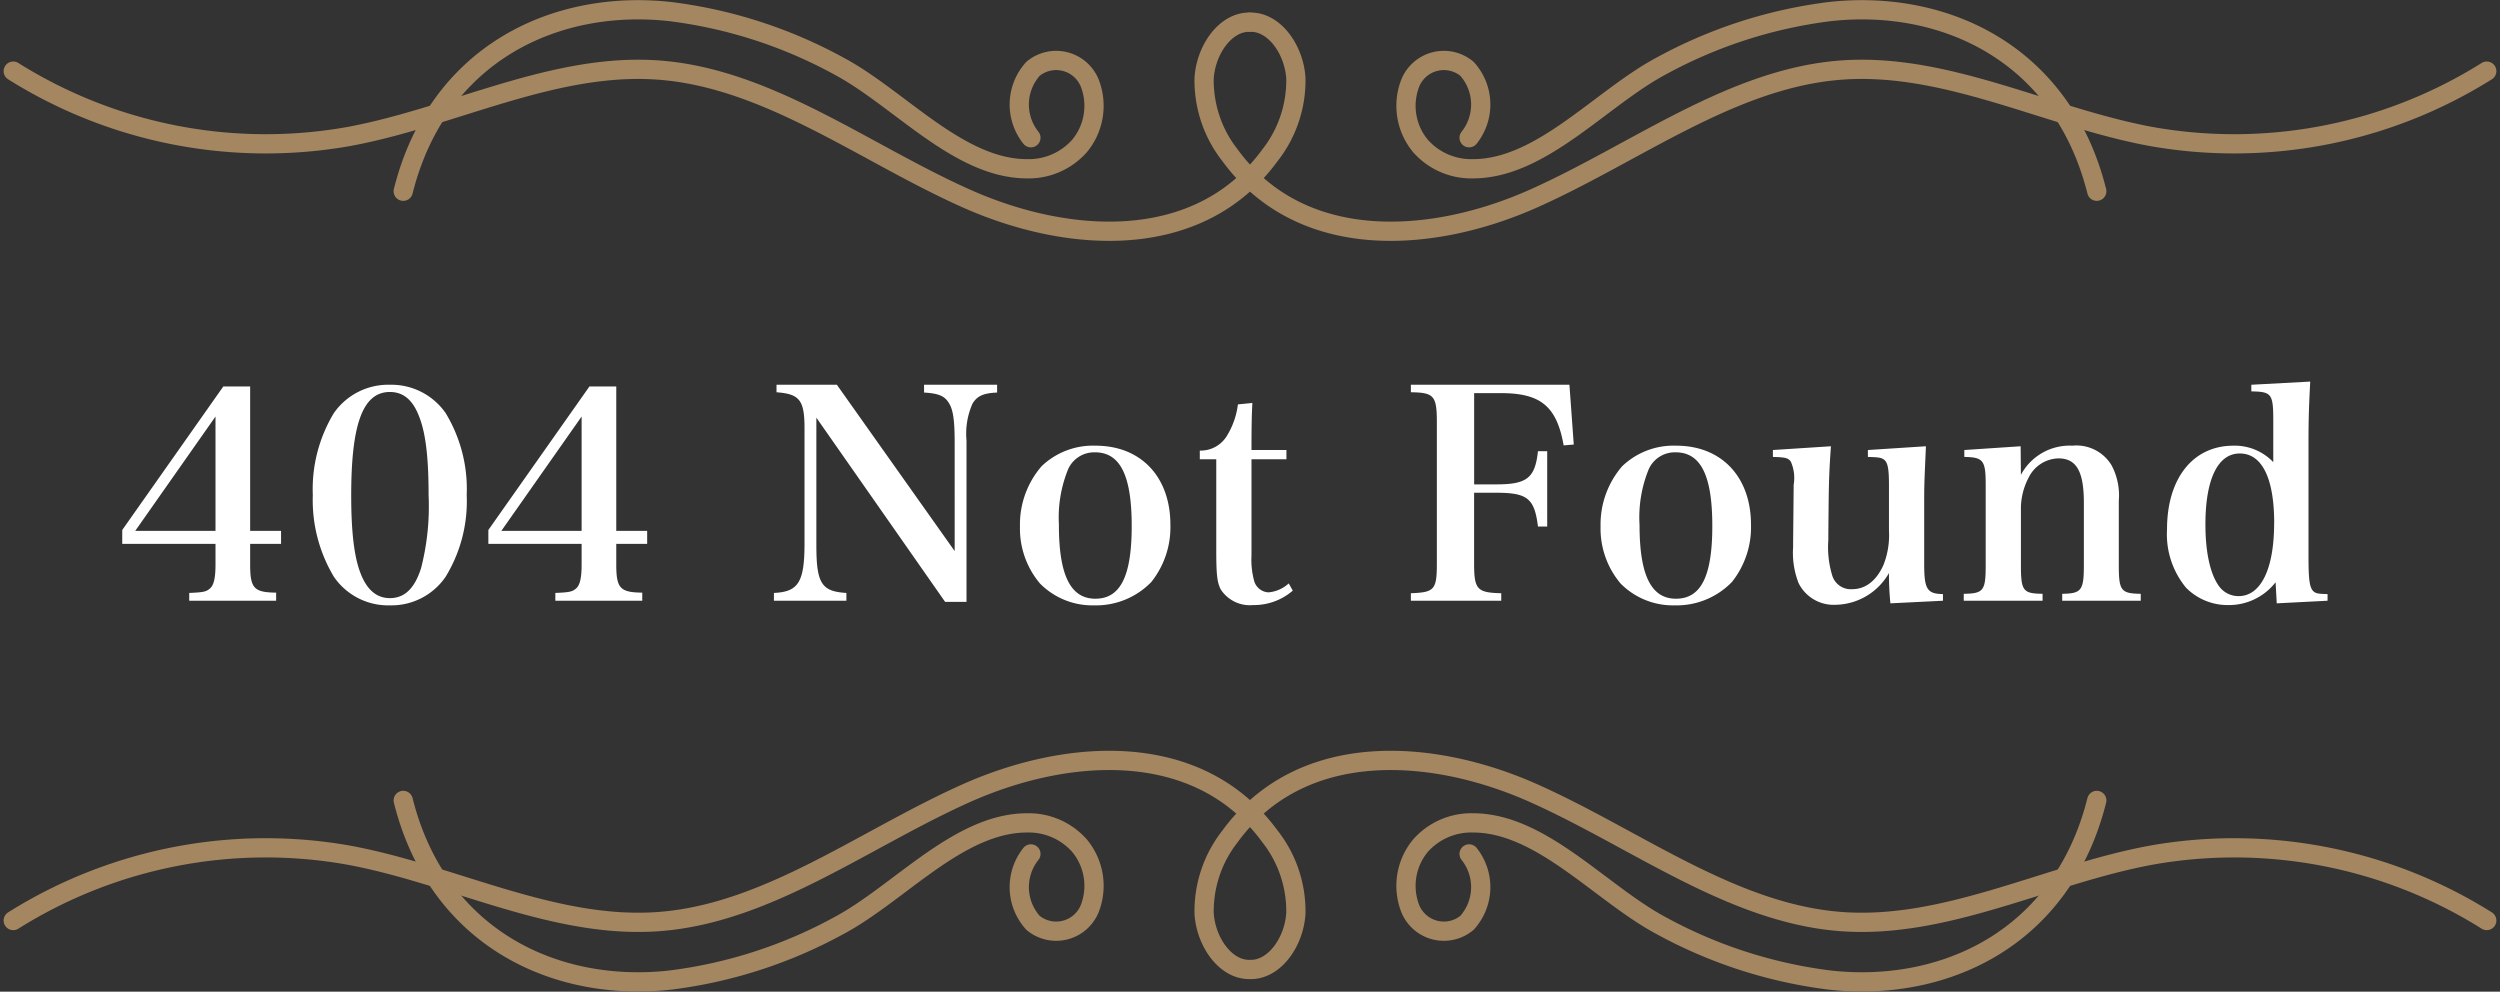 <svg xmlns="http://www.w3.org/2000/svg" width="259.753" height="103.033" viewBox="0 0 259.753 103.033"><rect x="0" y="0" width="259.753" height="103.033" fill="#333333" stroke="none"/><g transform="translate(-555.624 -218.983)"><g transform="translate(-208.5 -490.605)"><g transform="translate(765.5 710.605)"><g transform="translate(0 1.283)"><path d="M765.5,716.79a49.343,49.343,0,0,0,34.817,6.8c10.877-2,21.393-7.765,32.376-6.9,11.274.883,21.226,8.589,31.8,13.318s24.165,5.66,31.574-4.465a12.593,12.593,0,0,0,2.7-8.017c-.184-2.947-2.2-5.834-4.687-5.823" transform="translate(-765.5 -711.699)" fill="none" stroke="#a48661" stroke-linecap="round" stroke-linejoin="round" stroke-width="2"/><path d="M1023.914,716.79a49.344,49.344,0,0,1-34.817,6.8c-10.877-2-21.393-7.765-32.376-6.9-11.274.883-21.226,8.589-31.8,13.318s-24.166,5.66-31.574-4.465a12.594,12.594,0,0,1-2.7-8.017c.185-2.947,2.2-5.834,4.688-5.823" transform="translate(-766.914 -711.699)" fill="none" stroke="#a48661" stroke-linecap="round" stroke-linejoin="round" stroke-width="2"/></g><g transform="translate(40.52)"><path d="M806.473,729.457c3.628-14.464,16.022-20,27.8-18.659a49.141,49.141,0,0,1,17.5,5.672c6.243,3.341,12.414,10.646,19.5,10.653a7.045,7.045,0,0,0,5.475-2.377,6.532,6.532,0,0,0,1.063-6.509,3.766,3.766,0,0,0-5.9-1.5,5.531,5.531,0,0,0-.223,7.162" transform="translate(-806.473 -710.605)" fill="none" stroke="#a48661" stroke-linecap="round" stroke-linejoin="round" stroke-width="2"/><path d="M983.673,729.457c-3.628-14.464-16.022-20-27.8-18.659a49.152,49.152,0,0,0-17.5,5.672c-6.242,3.341-12.413,10.646-19.5,10.653a7.048,7.048,0,0,1-5.475-2.377,6.534,6.534,0,0,1-1.062-6.509,3.766,3.766,0,0,1,5.9-1.5,5.531,5.531,0,0,1,.223,7.162" transform="translate(-807.712 -710.605)" fill="none" stroke="#a48661" stroke-linecap="round" stroke-linejoin="round" stroke-width="2"/></g></g><g transform="translate(765.5 788.6)"><path d="M765.5,777.719a49.332,49.332,0,0,1,34.817-6.8c10.877,2,21.393,7.763,32.376,6.9,11.274-.885,21.226-8.59,31.8-13.318s24.165-5.661,31.574,4.465a12.591,12.591,0,0,1,2.7,8.017c-.184,2.947-2.2,5.833-4.687,5.822" transform="translate(-765.5 -761.087)" fill="none" stroke="#a48661" stroke-linecap="round" stroke-linejoin="round" stroke-width="2"/><path d="M1023.914,777.719a49.332,49.332,0,0,0-34.817-6.8c-10.877,2-21.393,7.763-32.376,6.9-11.274-.885-21.226-8.59-31.8-13.318s-24.166-5.661-31.574,4.465a12.591,12.591,0,0,0-2.7,8.017c.185,2.947,2.2,5.833,4.688,5.822" transform="translate(-766.914 -761.087)" fill="none" stroke="#a48661" stroke-linecap="round" stroke-linejoin="round" stroke-width="2"/><g transform="translate(40.52 4.154)"><path d="M806.473,764.628c3.628,14.463,16.022,20,27.8,18.658a49.118,49.118,0,0,0,17.5-5.672c6.243-3.341,12.414-10.646,19.5-10.653a7.046,7.046,0,0,1,5.475,2.377,6.532,6.532,0,0,1,1.063,6.509,3.766,3.766,0,0,1-5.9,1.5,5.531,5.531,0,0,1-.223-7.162" transform="translate(-806.473 -764.628)" fill="none" stroke="#a48661" stroke-linecap="round" stroke-linejoin="round" stroke-width="2"/><path d="M983.673,764.628c-3.628,14.463-16.022,20-27.8,18.658a49.129,49.129,0,0,1-17.5-5.672c-6.242-3.341-12.413-10.646-19.5-10.653a7.048,7.048,0,0,0-5.475,2.377,6.534,6.534,0,0,0-1.062,6.509,3.766,3.766,0,0,0,5.9,1.5,5.531,5.531,0,0,0,.223-7.162" transform="translate(-807.712 -764.628)" fill="none" stroke="#a48661" stroke-linecap="round" stroke-linejoin="round" stroke-width="2"/></g></g></g><path d="M-101.385-6.51h3.21V-7.86h-3.21v-15h-2.79l-10.5,14.91v1.44h9.69v2.13c0,1.44-.18,2.22-.63,2.55-.36.3-.69.36-2.1.42V-.6h9.03v-.84c-2.31-.03-2.7-.45-2.7-2.94Zm-3.6-1.35h-8.34l8.34-11.88Zm10.11-3.72a15.487,15.487,0,0,0,2.19,8.49,6.837,6.837,0,0,0,5.82,2.97,6.821,6.821,0,0,0,5.79-2.97,15.031,15.031,0,0,0,2.19-8.49,15.2,15.2,0,0,0-2.19-8.52,6.869,6.869,0,0,0-5.79-2.94,6.885,6.885,0,0,0-5.82,2.94A15.273,15.273,0,0,0-94.875-11.58Zm3.99,0c0-7.44,1.23-10.71,4.02-10.71,1.41,0,2.4.84,3.06,2.61.66,1.71.96,4.2.96,8.1a25.86,25.86,0,0,1-.78,7.59c-.66,2.1-1.71,3.12-3.24,3.12q-2.07,0-3.06-2.61C-90.585-5.19-90.885-7.77-90.885-11.58Zm27.54,5.07h3.21V-7.86h-3.21v-15h-2.79l-10.5,14.91v1.44h9.69v2.13c0,1.44-.18,2.22-.63,2.55-.36.3-.69.36-2.1.42V-.6h9.03v-.84c-2.31-.03-2.7-.45-2.7-2.94Zm-3.6-1.35h-8.34l8.34-11.88Zm24.39-11.76L-29.175-.48h2.22V-17.25a7.675,7.675,0,0,1,.63-3.84c.48-.78,1.11-1.08,2.55-1.14v-.81h-7.59v.81c1.53.09,2.16.36,2.61,1.14.42.69.57,1.8.57,4.05V-5.76l-12.24-17.28h-6.27v.78c2.4.18,2.91.81,2.91,3.75V-6.6c0,4.08-.63,5.07-3.18,5.19V-.6h7.53v-.81c-2.58-.15-3.12-.99-3.12-4.95ZM-21.4-8.31a8.851,8.851,0,0,0,2.07,5.91,7.65,7.65,0,0,0,5.64,2.28,7.991,7.991,0,0,0,5.94-2.43,9.13,9.13,0,0,0,1.98-5.94c0-4.98-3.06-8.22-7.77-8.22a7.72,7.72,0,0,0-5.61,2.13A9.247,9.247,0,0,0-21.4-8.31Zm4.05-.15a13.253,13.253,0,0,1,.96-5.82,2.972,2.972,0,0,1,2.79-1.74c2.61,0,3.81,2.4,3.81,7.65,0,5.22-1.17,7.56-3.78,7.56C-16.155-.81-17.355-3.27-17.355-8.46ZM2.655-15.3h3.63v-.96H2.655c0-2.73.03-3.66.09-4.89l-1.5.15a8.143,8.143,0,0,1-1.11,3.21,3.188,3.188,0,0,1-2.85,1.59v.9h1.71v9.36c0,2.67.09,3.39.45,4.14A3.612,3.612,0,0,0,2.835-.15a6.157,6.157,0,0,0,4.11-1.5l-.42-.75a3.566,3.566,0,0,1-2.1.93,1.626,1.626,0,0,1-1.47-1.11,8.281,8.281,0,0,1-.3-2.7Zm23.13,3.48H28.1c3.24,0,3.96.6,4.32,3.51h.96v-7.83h-.96c-.3,2.79-1.14,3.45-4.32,3.45h-2.31v-9.48h2.79c4.14,0,5.79,1.38,6.51,5.43l1.05-.09-.45-6.21H19.215v.78c2.4.03,2.7.36,2.7,3.12V-4.5c0,2.76-.24,3.03-2.7,3.12V-.6h9.39v-.78c-2.52-.06-2.82-.39-2.82-3.12Zm13.14,3.51a8.851,8.851,0,0,0,2.07,5.91,7.65,7.65,0,0,0,5.64,2.28,7.991,7.991,0,0,0,5.94-2.43,9.13,9.13,0,0,0,1.98-5.94c0-4.98-3.06-8.22-7.77-8.22a7.72,7.72,0,0,0-5.61,2.13A9.247,9.247,0,0,0,38.925-8.31Zm4.05-.15a13.253,13.253,0,0,1,.96-5.82,2.972,2.972,0,0,1,2.79-1.74c2.61,0,3.81,2.4,3.81,7.65,0,5.22-1.17,7.56-3.78,7.56C44.175-.81,42.975-3.27,42.975-8.46ZM74.5-.6v-.69c-1.65-.03-1.95-.51-1.95-3.12v-6.24c0-1.89,0-1.89.18-6l-6.03.39v.72c1.26.03,1.44.09,1.74.33.33.33.45.93.45,2.58v4.74a8.461,8.461,0,0,1-.57,3.57c-.72,1.62-1.86,2.52-3.24,2.52a2.019,2.019,0,0,1-2.1-1.47,10.213,10.213,0,0,1-.39-3.66V-7.5l.03-3.18c.03-2.67.09-3.81.24-5.97l-6.03.39v.72c1.35.03,1.59.12,1.86.48a4.188,4.188,0,0,1,.33,2.19c0,.09-.03.15-.03.24l-.06,6.06v.42a8.628,8.628,0,0,0,.57,3.72,4.068,4.068,0,0,0,3.87,2.25,6.5,6.5,0,0,0,5.52-3.3,29.472,29.472,0,0,0,.15,3.15Zm8.07-16.05-5.85.39v.72c1.98.03,2.22.36,2.22,2.91v8.31c0,2.67-.21,2.97-2.28,3V-.6h8.19v-.72c-2.04-.03-2.25-.3-2.25-3v-6a6.968,6.968,0,0,1,.81-3.09,3.545,3.545,0,0,1,3.09-1.98c1.86,0,2.64,1.35,2.64,4.59v6.48c0,2.64-.24,2.97-2.25,3V-.6h8.16v-.72c-2.07-.03-2.28-.33-2.28-3v-6.66a6.652,6.652,0,0,0-.75-3.69,4.259,4.259,0,0,0-4.08-2.04,5.737,5.737,0,0,0-5.34,3.03Zm23.97-6.39v.69c2.1.03,2.28.24,2.28,3.03V-15a5.526,5.526,0,0,0-4.14-1.71c-4.2,0-6.9,3.39-6.9,8.7a8.713,8.713,0,0,0,1.98,6.06,6.067,6.067,0,0,0,4.38,1.8,6.135,6.135,0,0,0,4.92-2.37l.12,2.19,5.28-.27v-.69c-.99-.03-1.14-.06-1.41-.24-.45-.36-.57-1.17-.57-3.6V-17.25c0-2.31.06-3.87.18-6.12Zm2.37,14.37c0,4.77-1.38,7.59-3.69,7.59a2.481,2.481,0,0,1-2.07-1.08c-.9-1.26-1.38-3.54-1.38-6.36,0-4.71,1.29-7.38,3.57-7.38C107.655-15.9,108.915-13.32,108.915-8.67Z" transform="translate(683 282)" fill="#fff"/></g></svg>